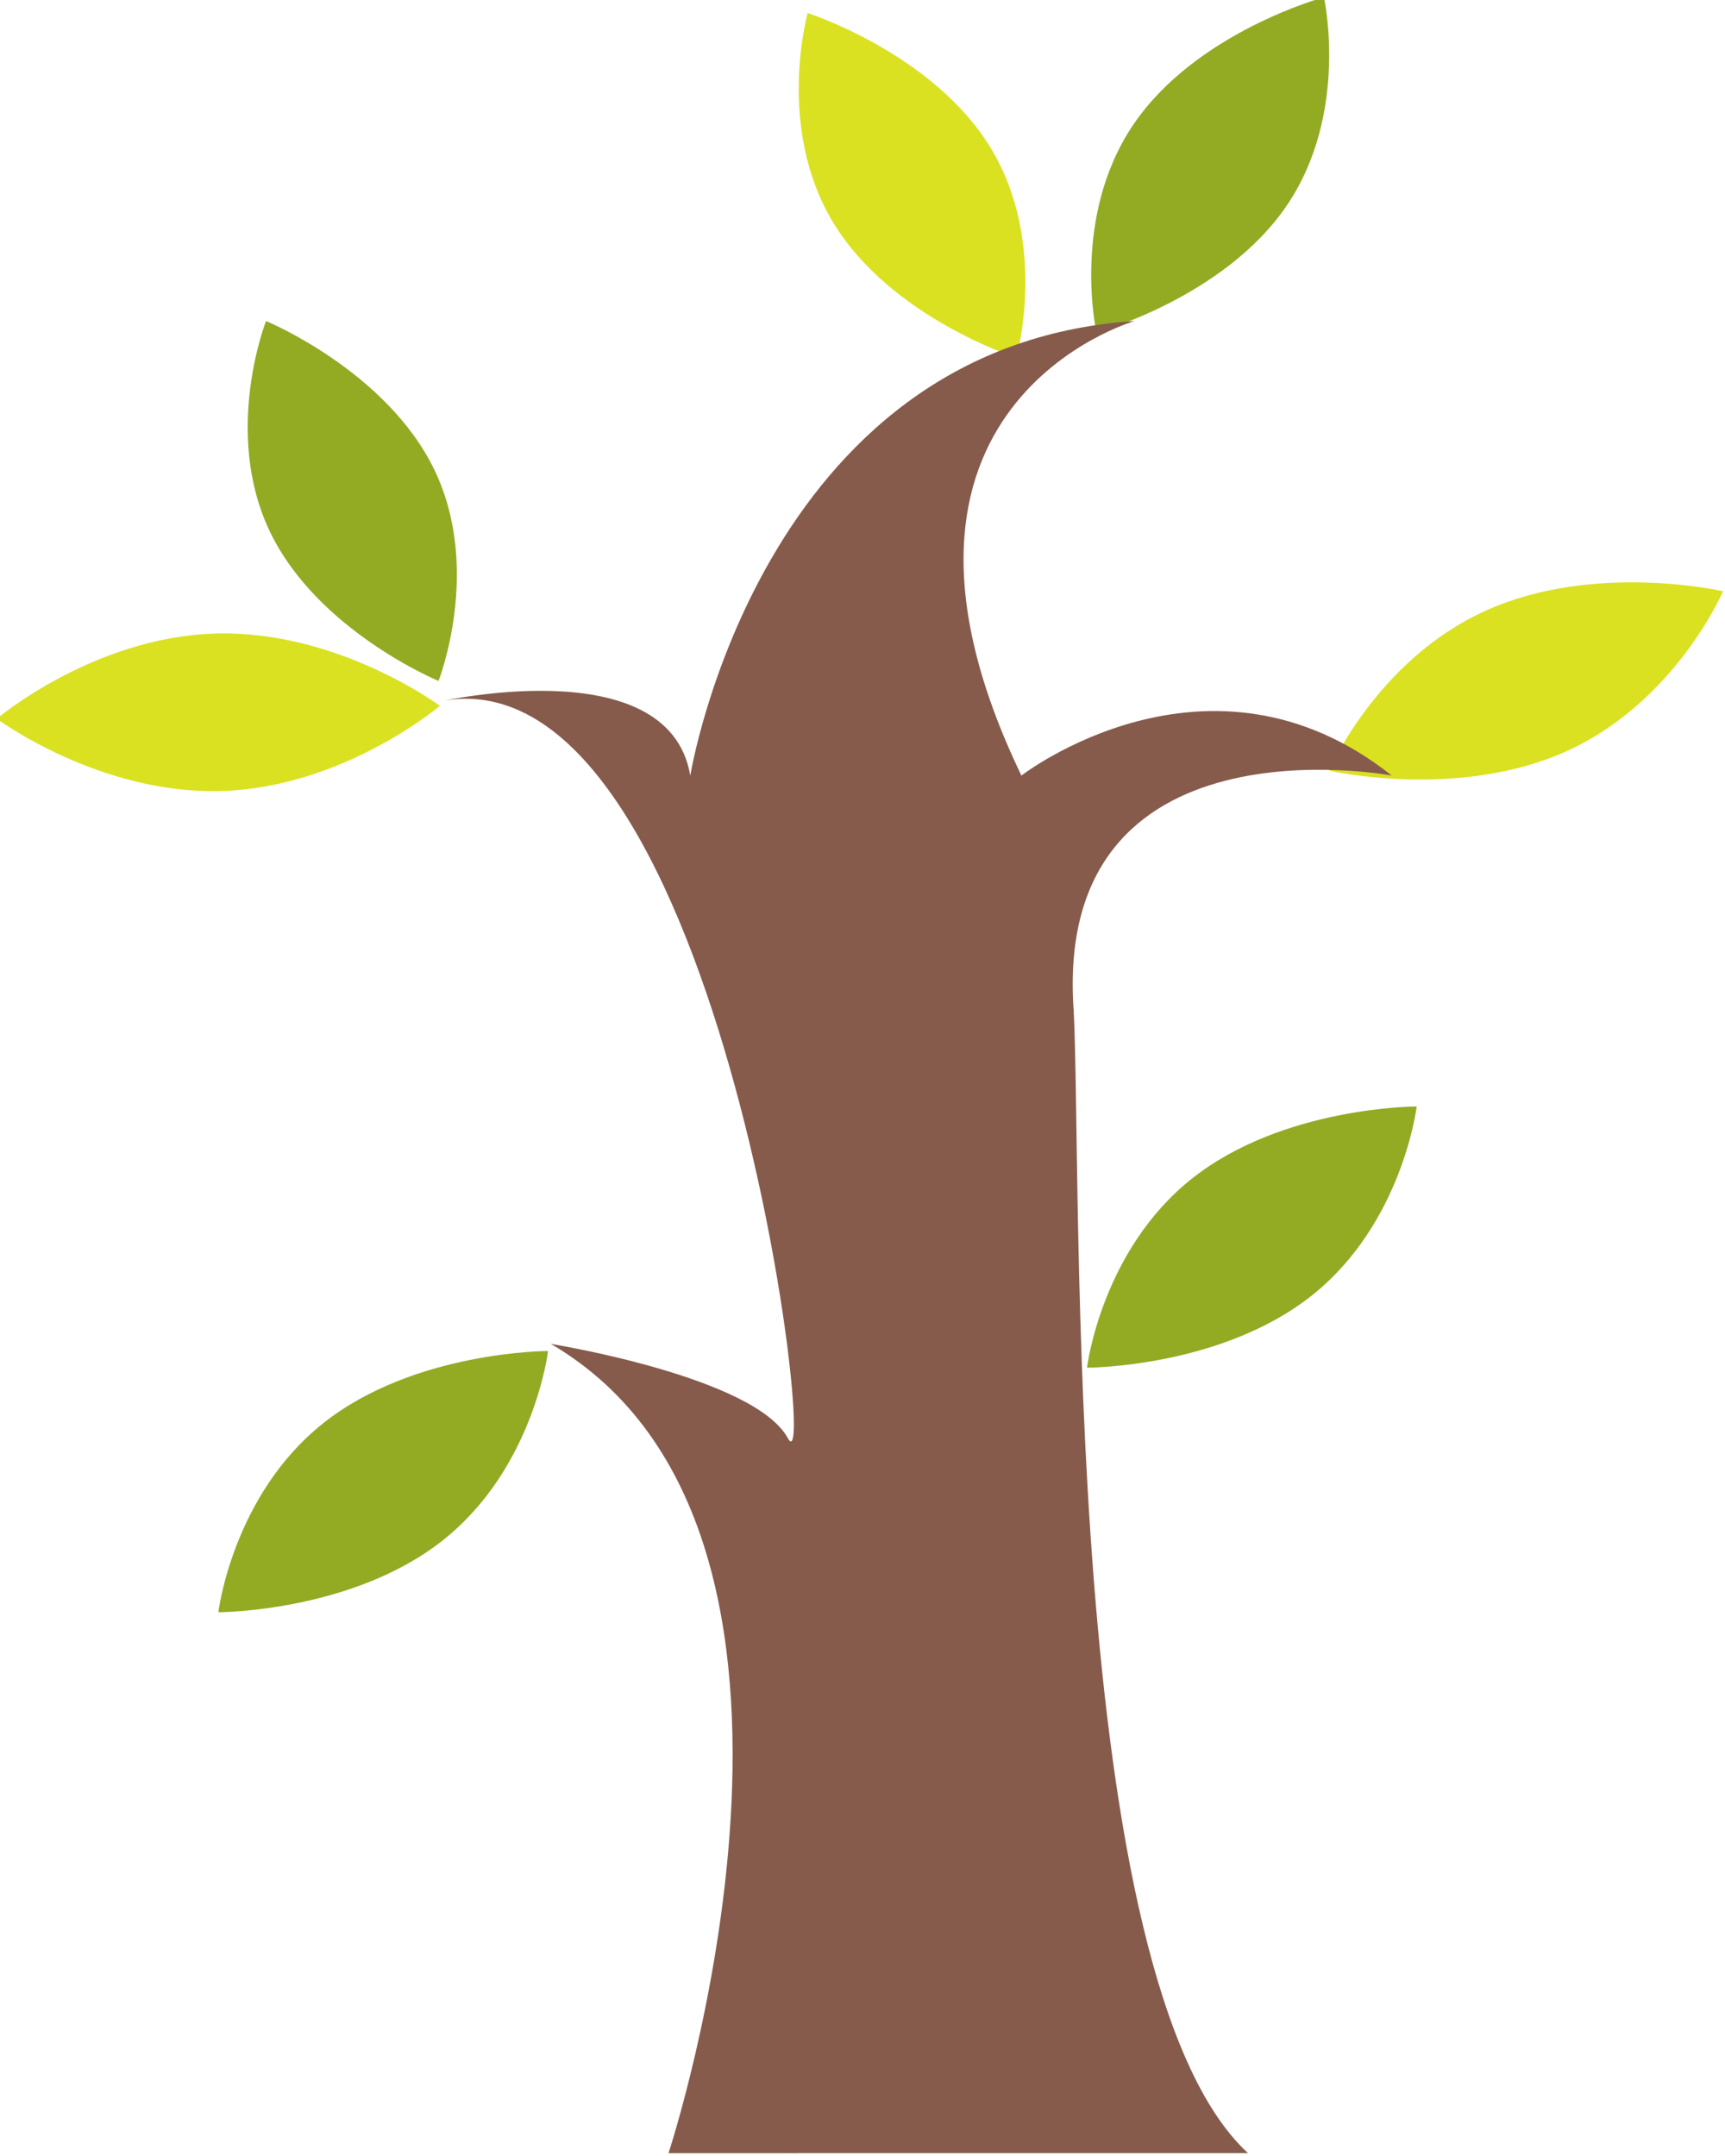 <?xml version="1.0" encoding="utf-8"?>
<!-- Generator: Adobe Illustrator 15.0.0, SVG Export Plug-In . SVG Version: 6.00 Build 0)  -->
<!DOCTYPE svg PUBLIC "-//W3C//DTD SVG 1.1//EN" "http://www.w3.org/Graphics/SVG/1.1/DTD/svg11.dtd">
<svg version="1.1" id="Layer_1" xmlns="http://www.w3.org/2000/svg" xmlns:xlink="http://www.w3.org/1999/xlink" x="0px" y="0px"
	 width="200px" height="250px" viewBox="0 0 200 250" enable-background="new 0 0 200 250" xml:space="preserve">
<g>
	<path fill="#DAE121" d="M181.696,87.073c-12.608,5.743-27.592,2.283-27.592,2.283s5.467-12.772,18.076-18.515
		c12.613-5.742,27.592-2.282,27.592-2.282S194.306,81.331,181.696,87.073z"/>
	<path fill="#DAE121" d="M25.661,91.725c-14.185,0.414-26.031-8.381-26.031-8.381s11.158-9.465,25.347-9.881
		c14.184-0.413,26.03,8.381,26.03,8.381S39.848,91.311,25.661,91.725z"/>
	<path fill="#DAE121" d="M114.888,17.198c6.685,11.037,2.955,24.287,2.955,24.287S103.28,36.837,96.599,25.8
		c-6.681-11.035-2.957-24.285-2.957-24.285S108.204,6.162,114.888,17.198z"/>
	<path fill="#92AB23" d="M149.207,23.809c-7.285,10.736-22.083,14.754-22.083,14.754s-2.992-13.393,4.289-24.129
		c7.28-10.739,22.085-14.755,22.085-14.755S156.489,13.069,149.207,23.809z"/>
	<path fill="#92AB23" d="M50.392,54.538c5.522,11.522,0.451,24.42,0.451,24.42S36.816,73.17,31.295,61.646
		c-5.523-11.525-0.45-24.421-0.45-24.421S44.869,43.012,50.392,54.538z"/>
	<path fill="#92AB23" d="M51.36,178.594c-10.554,8.361-26.042,8.352-26.042,8.352s1.629-13.576,12.184-21.938
		c10.557-8.364,26.043-8.352,26.043-8.352S61.916,170.228,51.36,178.594z"/>
	<path fill="#865B4C" d="M77.509,249.667c0,0,23.741-71.928-13.64-93.836c0,0,23.653,3.81,27.486,10.954s-8.18-93.673-41.233-85.263
		c0,0,27.387-6.521,29.911,8.409c0,0,8.084-49.849,51.527-52.708c0,0-33.846,9.675-13.134,52.708c0,0,21.722-16.835,42.938,0
		c0,0-39.402-7.457-36.876,27.316c1.01,19.454-1.517,112.414,20.207,132.419"/>
	<path fill="#92AB23" d="M152.071,150.238c-10.555,8.364-26.042,8.353-26.042,8.353s1.629-13.577,12.181-21.938
		c10.559-8.364,26.045-8.352,26.045-8.352S162.626,141.875,152.071,150.238z"/>
</g>
</svg>
